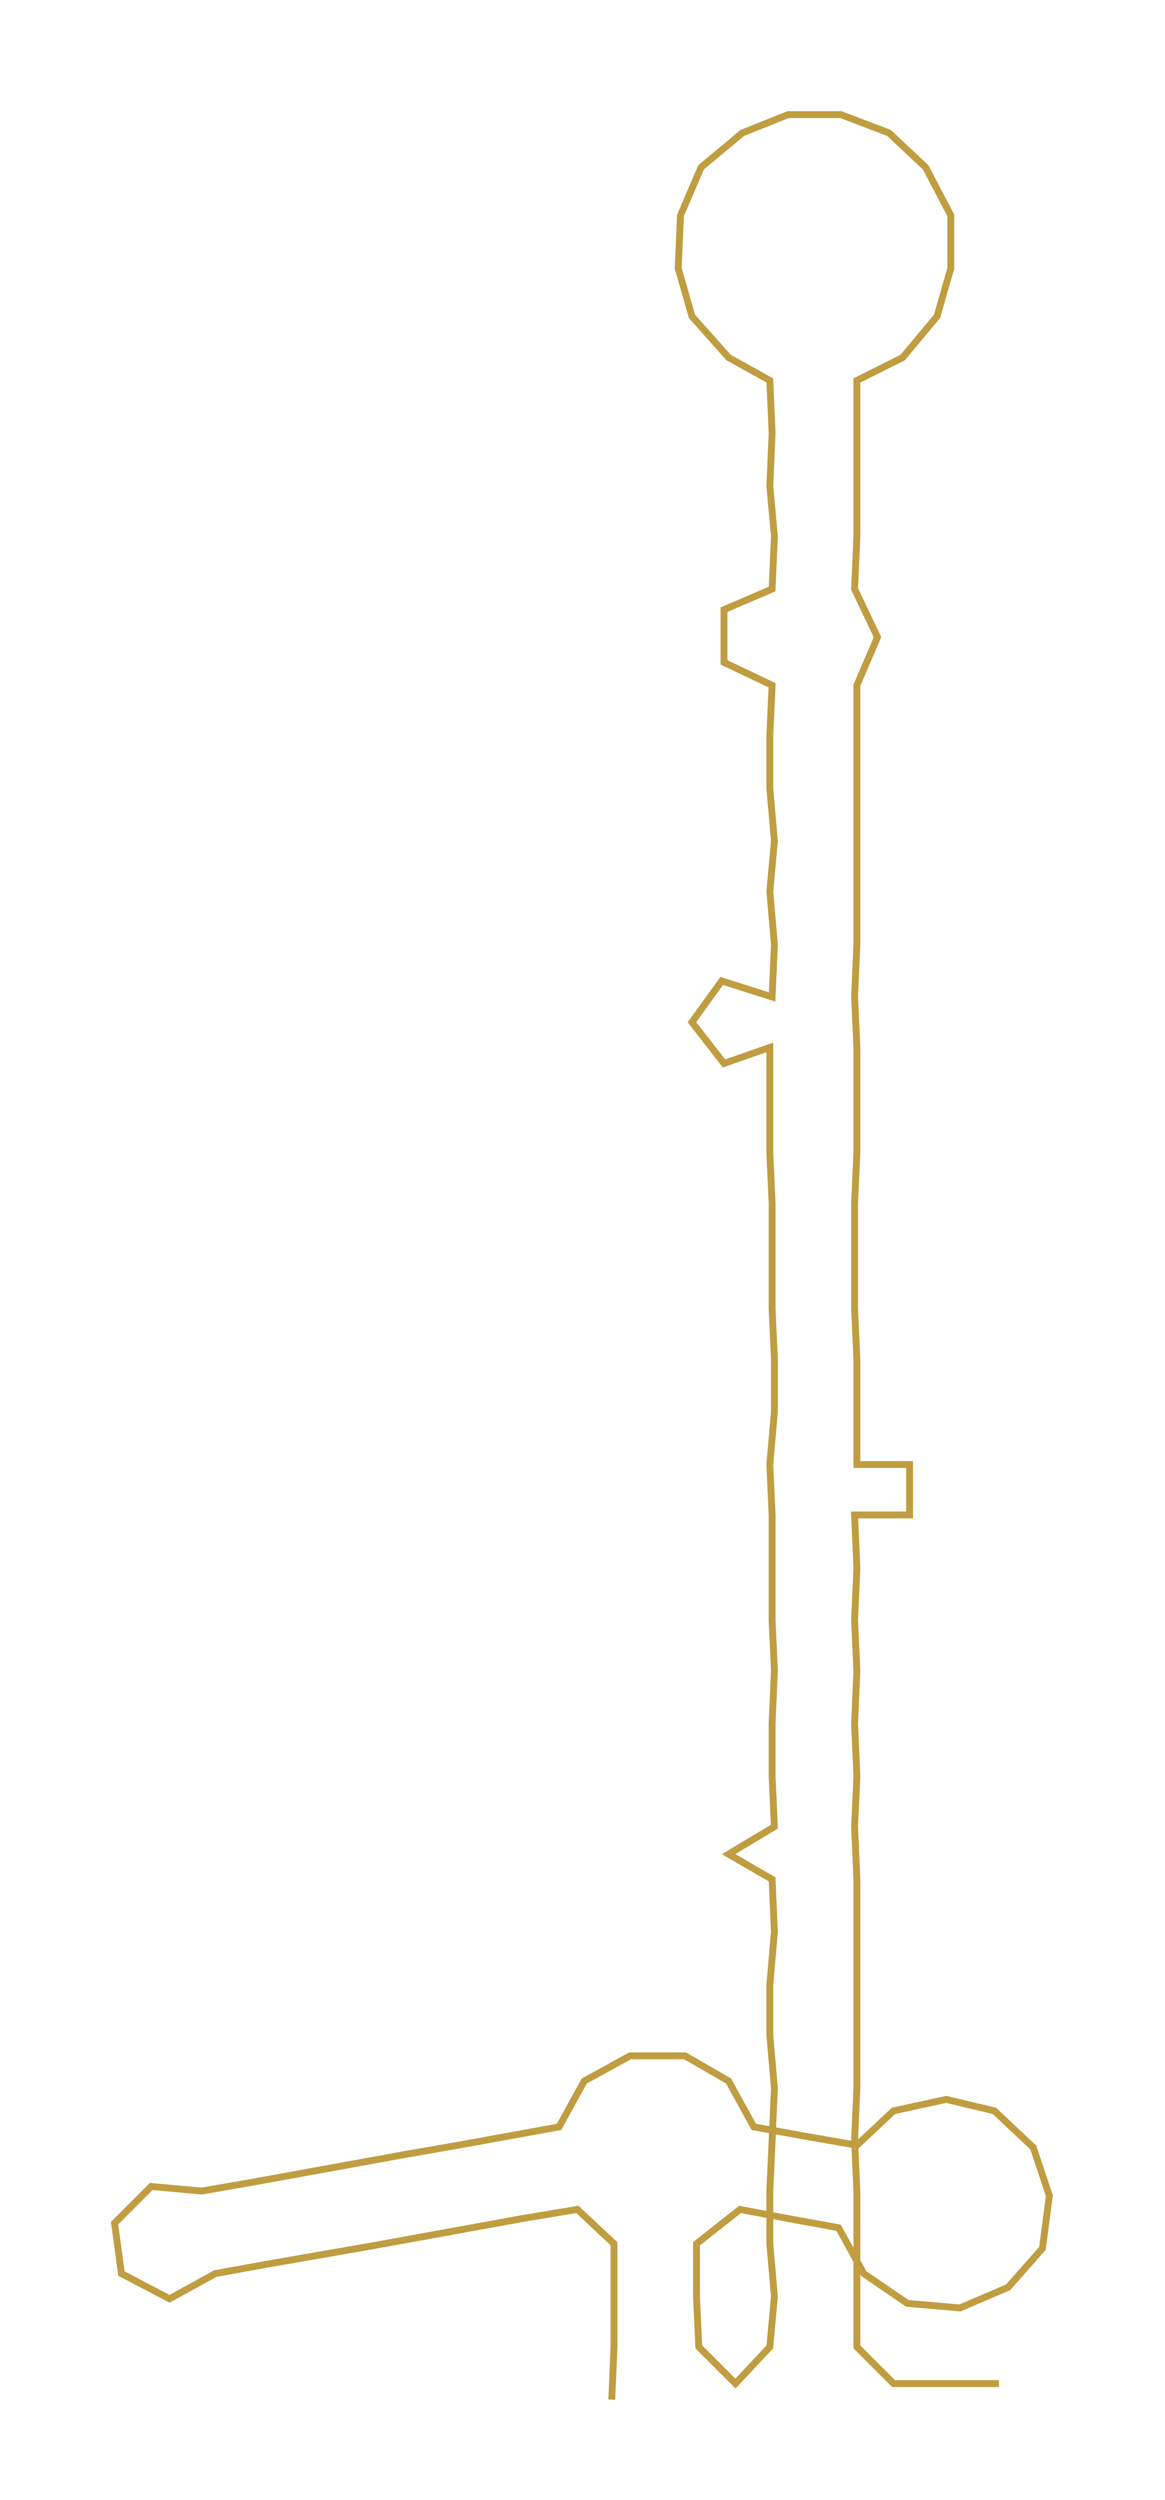 <ns0:svg xmlns:ns0="http://www.w3.org/2000/svg" width="139.849px" height="300px" viewBox="0 0 508.48 1090.78"><ns0:path style="stroke:#bf9d40;stroke-width:3px;fill:none;" d="M267 1047 L267 1047 L268 1024 L268 1002 L268 979 L252 964 L228 968 L206 972 L184 976 L162 980 L139 984 L116 988 L94 992 L74 1003 L53 992 L50 970 L66 954 L88 956 L111 952 L133 948 L155 944 L177 940 L200 936 L222 932 L244 928 L255 908 L275 897 L299 897 L318 908 L329 928 L351 932 L374 936 L390 921 L413 916 L434 921 L451 937 L458 958 L455 981 L440 998 L419 1007 L396 1005 L377 992 L366 972 L344 968 L323 964 L304 979 L304 1002 L305 1024 L321 1040 L336 1024 L338 1002 L336 979 L336 956 L337 934 L338 911 L336 888 L336 866 L338 843 L337 820 L318 809 L338 797 L337 775 L337 752 L338 729 L337 707 L337 684 L337 661 L336 639 L338 616 L338 593 L337 571 L337 548 L337 525 L336 503 L336 480 L336 457 L316 464 L302 446 L315 428 L337 435 L338 412 L336 389 L338 367 L336 344 L336 321 L337 299 L316 289 L316 266 L337 257 L338 234 L336 212 L337 189 L336 166 L318 156 L302 138 L296 117 L297 94 L306 73 L324 58 L344 50 L367 50 L388 58 L404 73 L415 94 L415 117 L409 138 L394 156 L374 166 L374 189 L374 212 L374 234 L373 257 L383 278 L374 299 L374 321 L374 344 L374 367 L374 389 L374 412 L373 435 L374 457 L374 480 L374 503 L373 525 L373 548 L373 571 L374 593 L374 616 L374 639 L397 639 L397 661 L373 661 L374 684 L373 707 L374 729 L373 752 L374 775 L373 797 L374 820 L374 843 L374 866 L374 888 L374 911 L373 934 L374 956 L374 979 L374 1002 L374 1024 L390 1040 L413 1040 L436 1040" /></ns0:svg>